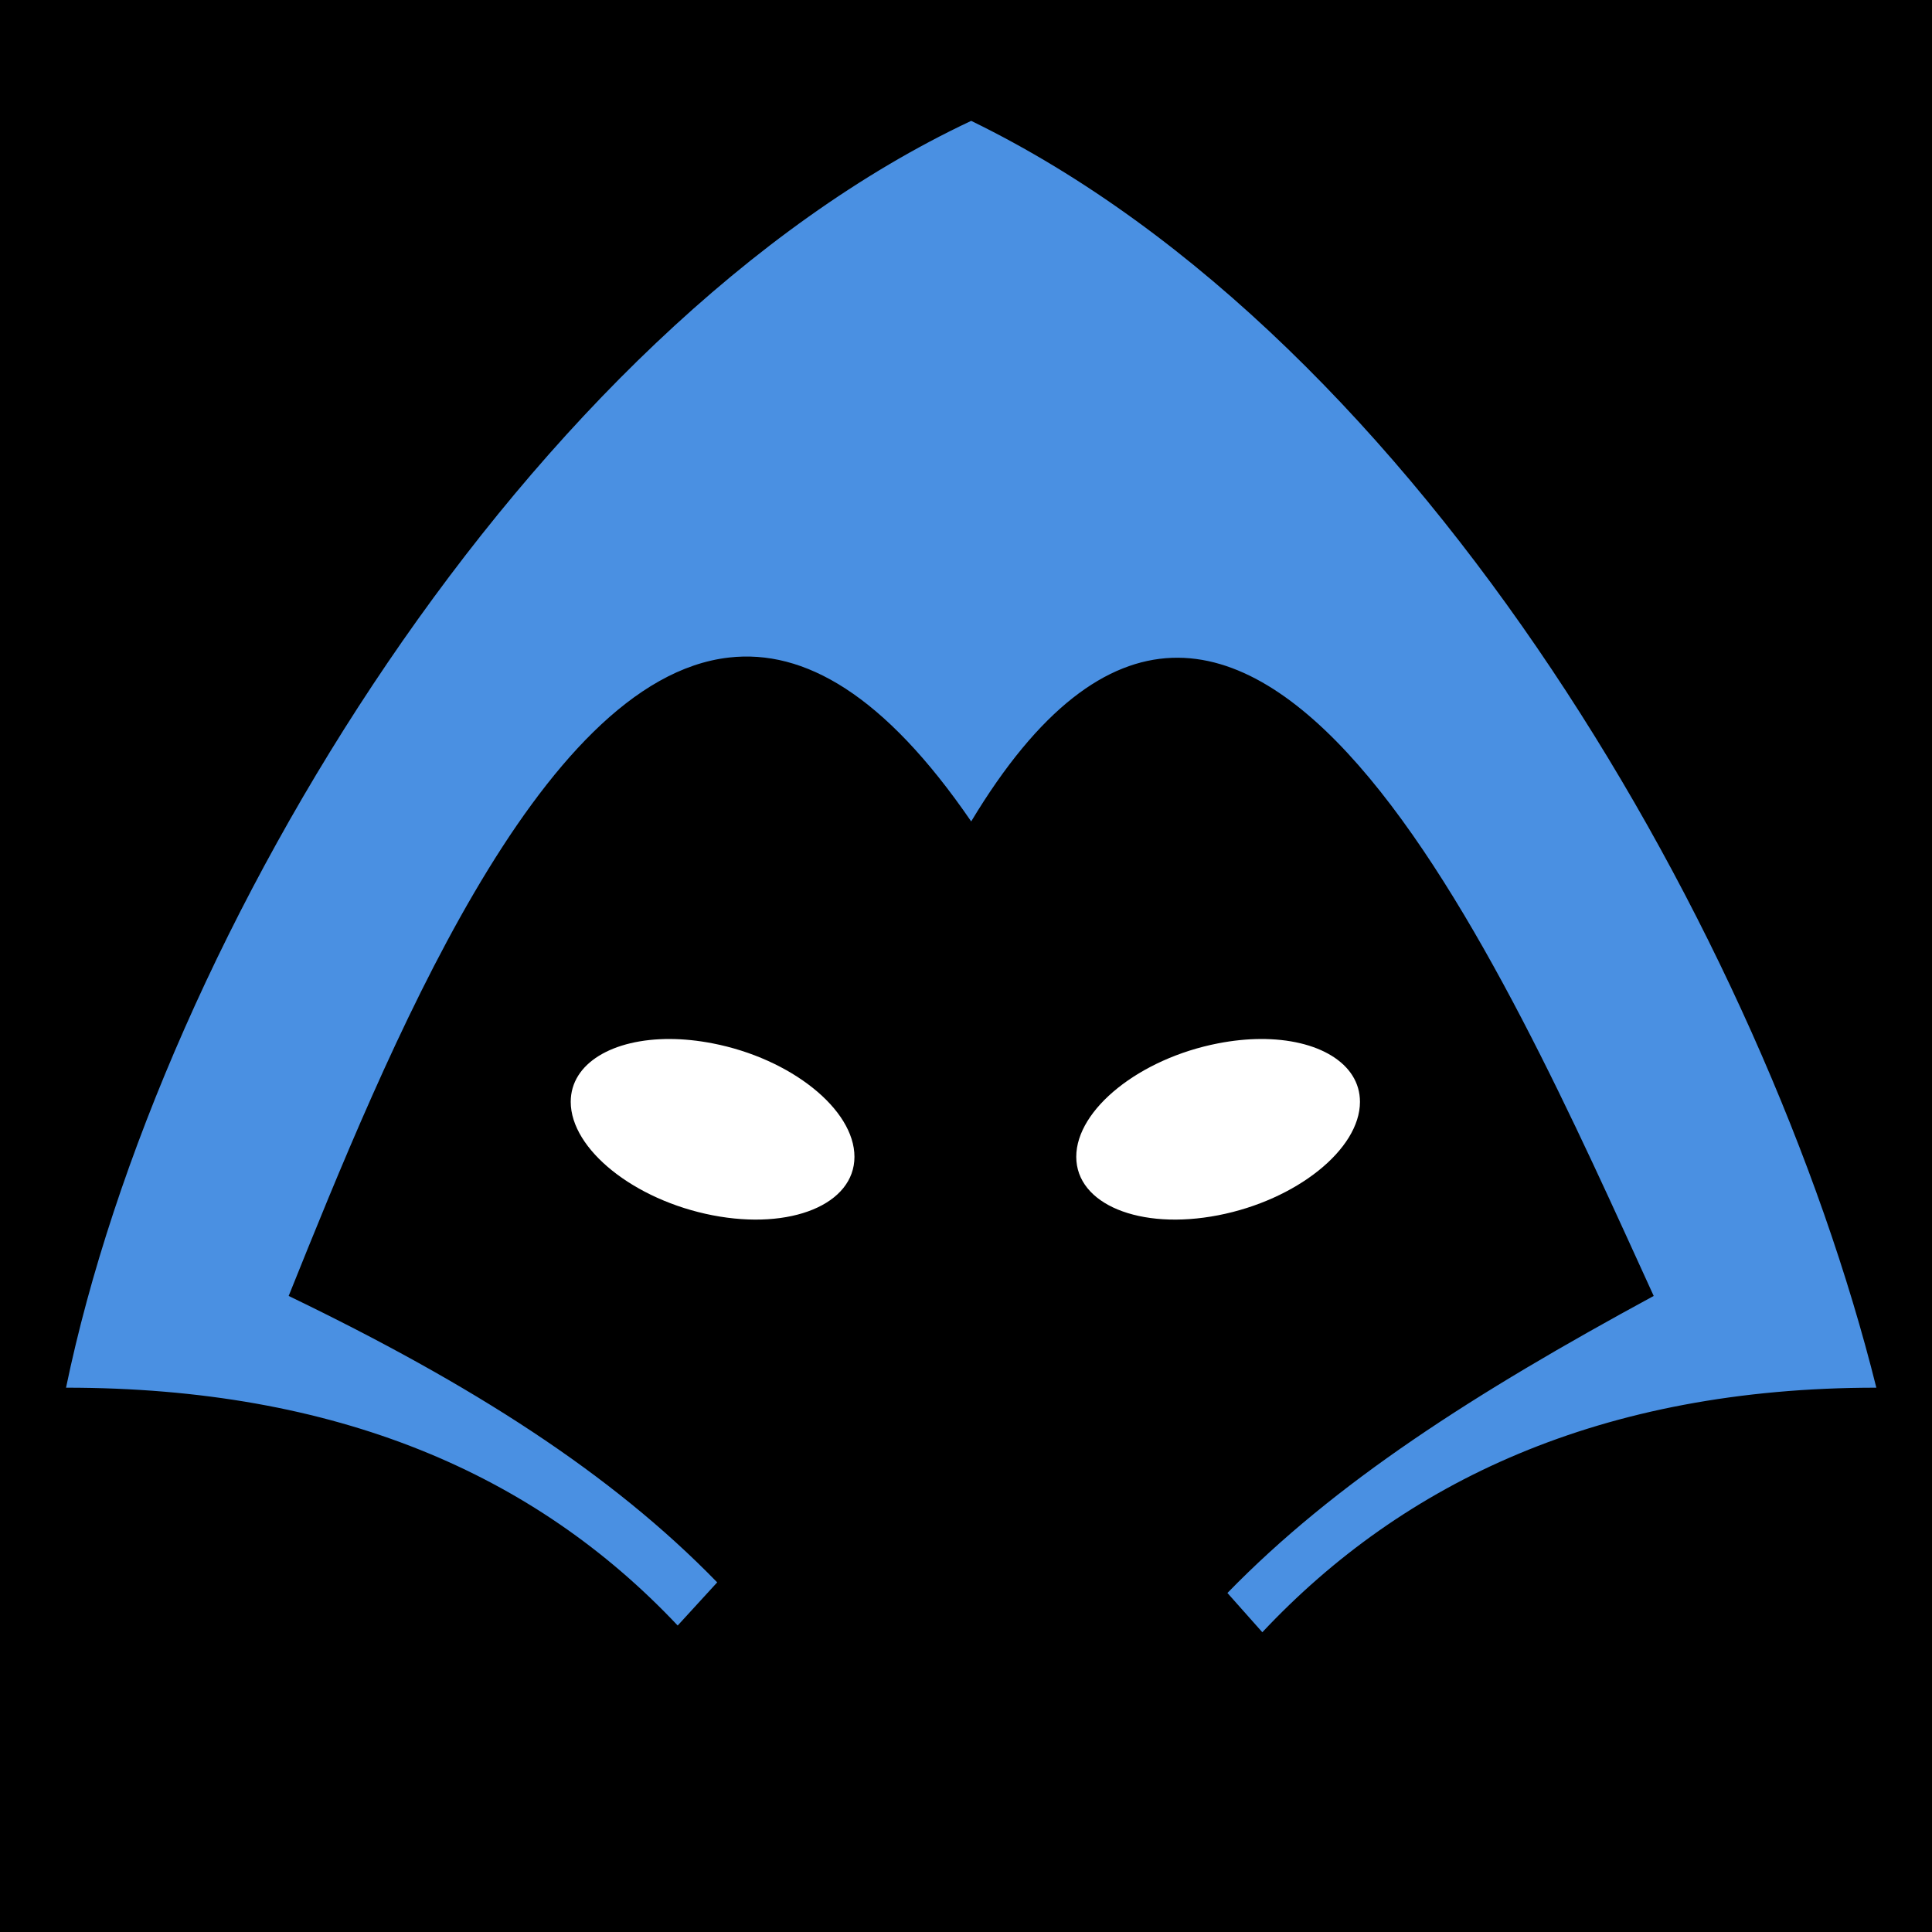 <svg xmlns="http://www.w3.org/2000/svg" viewBox="0 0 512 512" style="height: 512px; width: 512px;"><path d="M0 0h512v512H0z" fill="#000" fill-opacity="1"></path><g class="" transform="translate(0,0)" style=""><g><path d="M257.375 32.03C139.957 87.197 42.343 247.886 17.5 367.75C89.242 367.75 141.72 390.595 179.594 430.78L190.064 419.344C162.004 390.471 125.129 366.898 76.5 343.438C102.642 278.405 142.528 179.98 193.22 174.25C213.055 172.007 234.27 183.985 257.375 217.688C329.705 97.418 398.389 256.228 438.25 343.438C390.563 369.292 353.75 392.901 325.28 422.156L334.53 432.562C371.865 392.804 424.187 367.75 497.25 367.75C467.784 249.384 377.24 90.37 257.375 32.03Z" class="" fill="#4a90e2" fill-opacity="1"></path><path d="M177.655 275.344C162.355 275.261 151.25 281.78 151.25 292C151.25 304.58 168.084 318.038 188.844 322.063C209.604 326.087 226.438 319.143 226.438 306.563C226.438 293.983 209.603 280.525 188.844 276.5C184.951 275.745 181.187 275.363 177.656 275.344Z" class="" fill="#ffffff" fill-opacity="1"></path><path d="M334 275.344C330.47 275.364 326.705 275.744 322.812 276.5C302.052 280.525 285.219 293.983 285.219 306.563C285.219 319.143 302.052 326.087 322.811 322.063C343.571 318.038 360.405 304.579 360.405 292C360.405 281.78 349.3 275.26 333.999 275.344Z" class="selected" fill="#ffffff" fill-opacity="1"></path></g></g></svg>